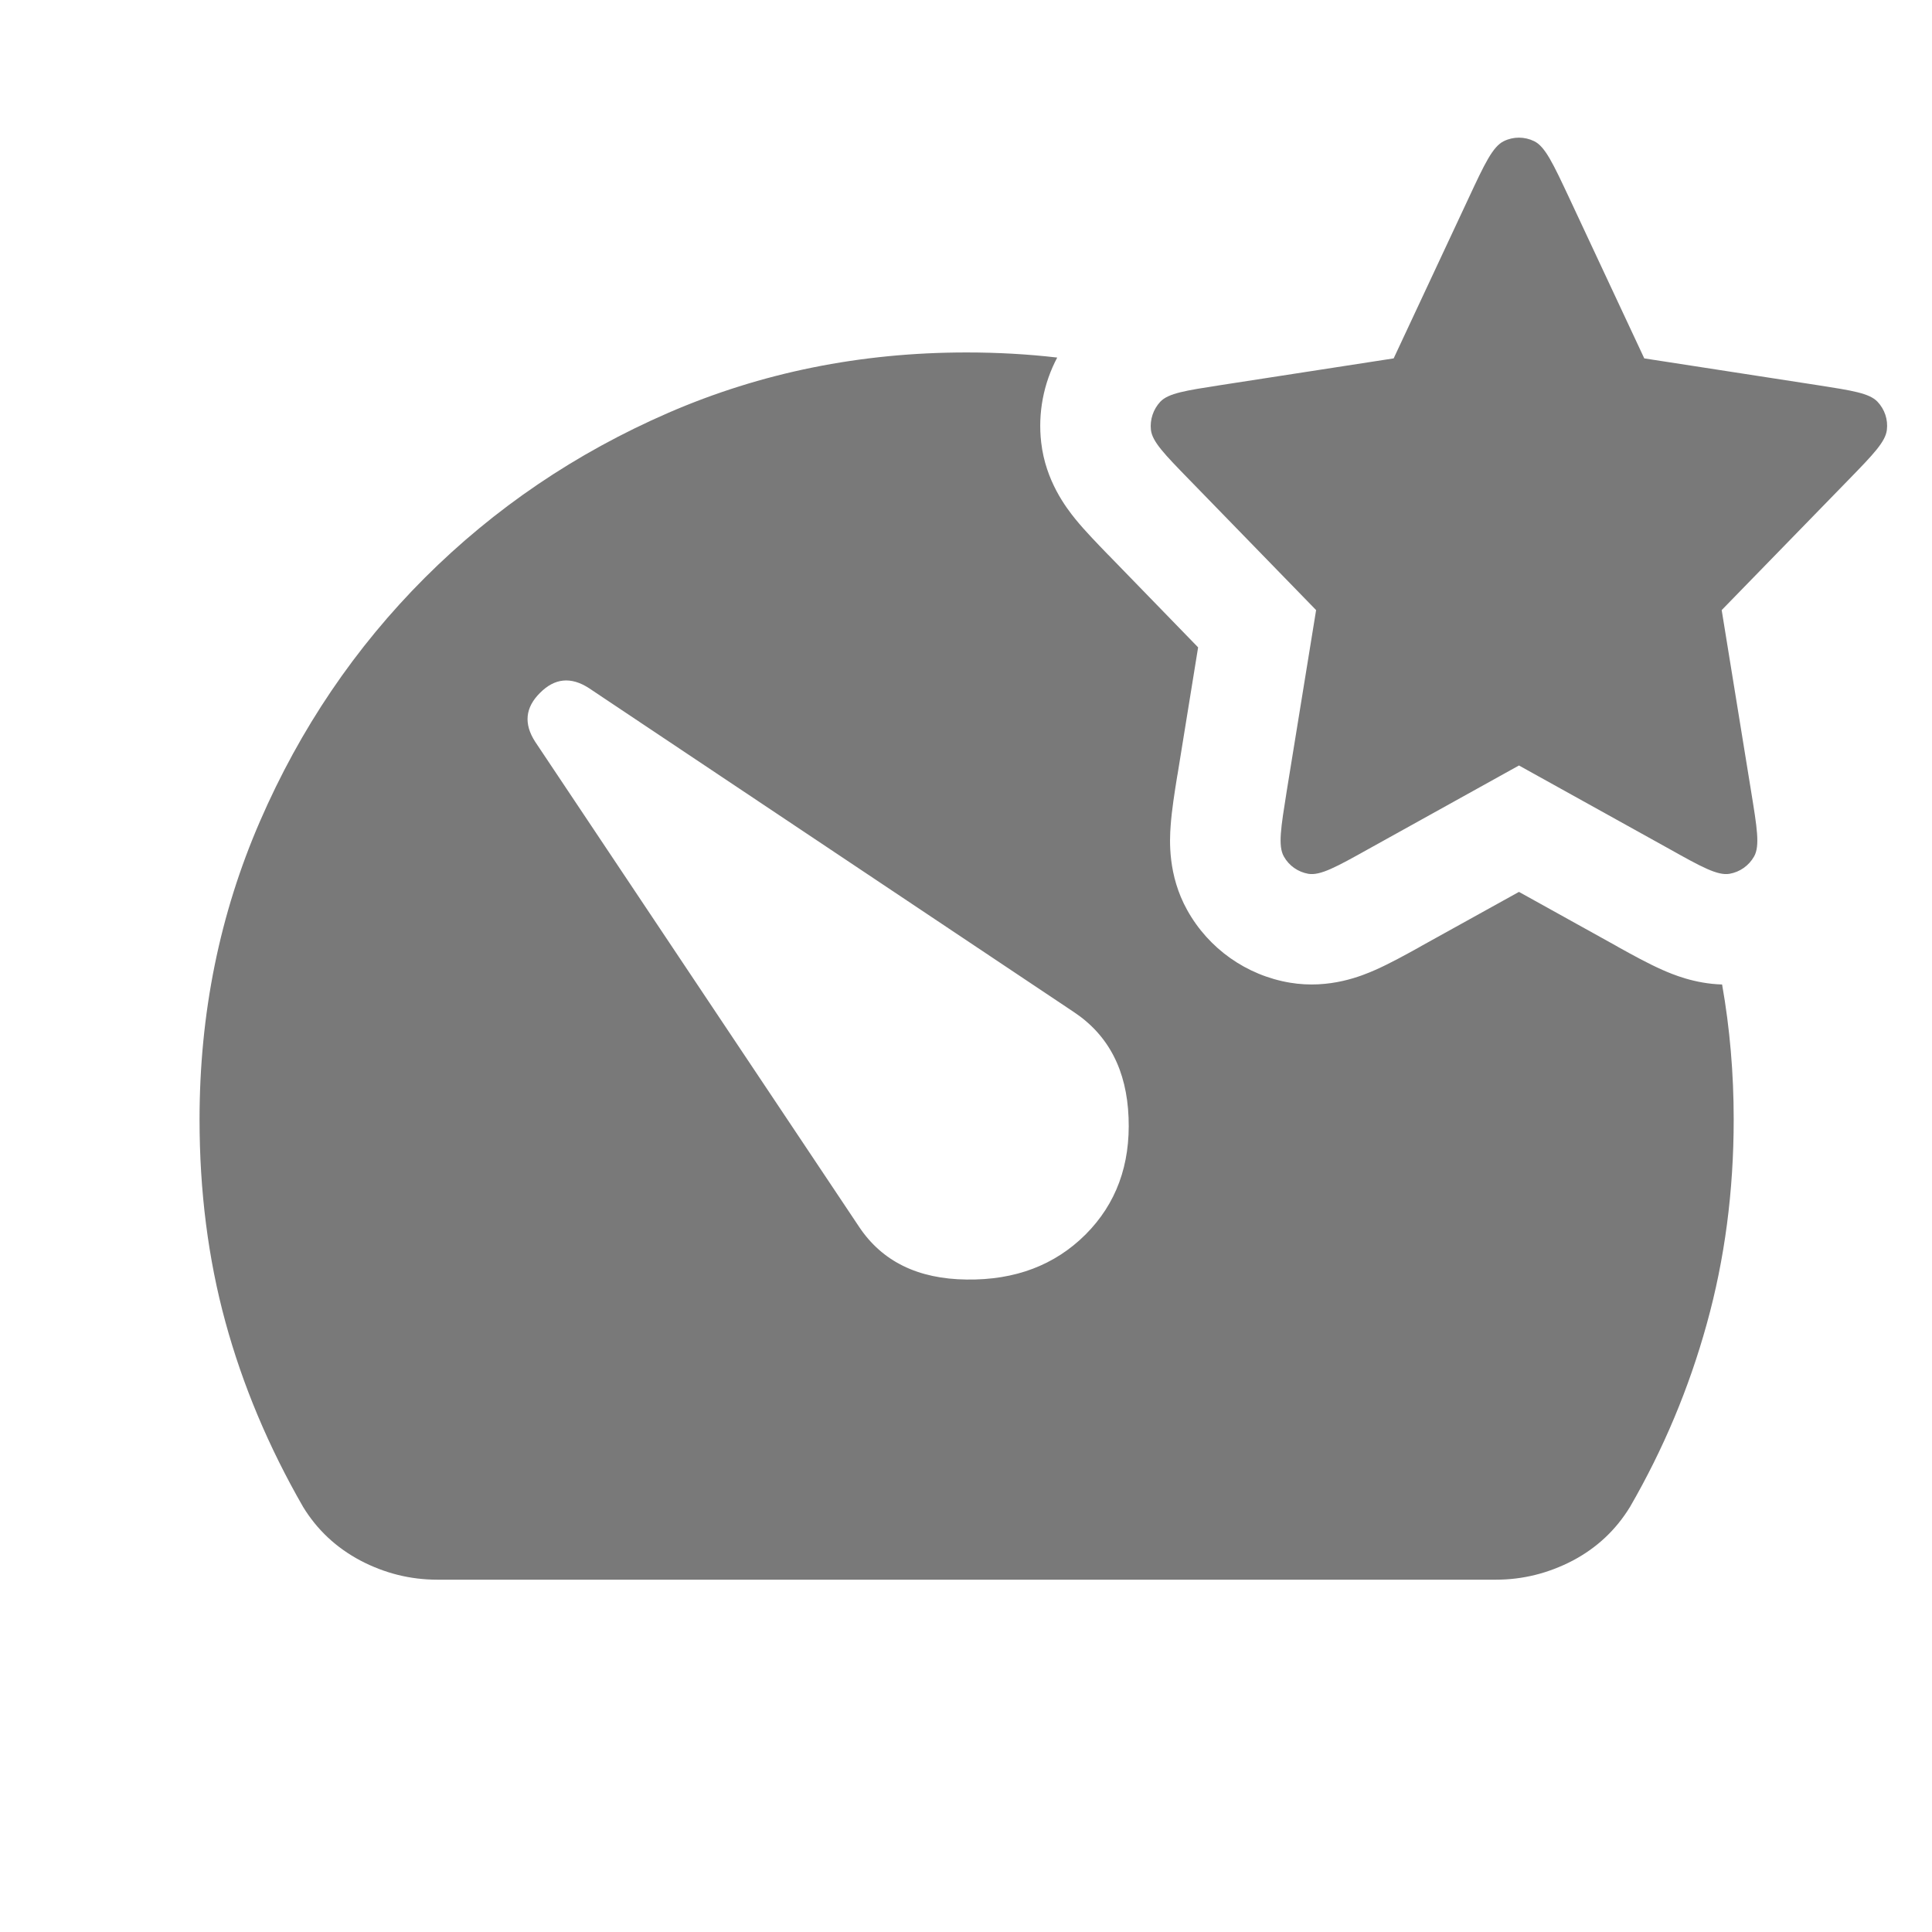 <svg width="14" height="14" viewBox="0 0 14 14" fill="none" xmlns="http://www.w3.org/2000/svg">
<g id="solid" clip-path="url(#clip0_1640_125176)">
<path id="Vector" fill-rule="evenodd" clip-rule="evenodd" d="M10.897 1.023C10.817 1.062 10.758 1.187 10.642 1.436L10.099 2.597L8.843 2.791C8.593 2.83 8.467 2.849 8.408 2.911C8.357 2.966 8.332 3.04 8.34 3.115C8.35 3.201 8.439 3.292 8.616 3.474L9.537 4.421L9.324 5.733C9.282 5.997 9.26 6.129 9.303 6.206C9.34 6.273 9.406 6.319 9.481 6.332C9.568 6.346 9.684 6.282 9.917 6.152L11.007 5.547L12.097 6.152C12.329 6.282 12.446 6.346 12.532 6.332C12.608 6.319 12.673 6.273 12.711 6.206C12.754 6.129 12.732 5.997 12.689 5.733L12.476 4.421L13.398 3.474L13.398 3.474C13.575 3.292 13.663 3.201 13.673 3.115C13.682 3.04 13.657 2.966 13.605 2.911C13.546 2.849 13.421 2.83 13.171 2.791L11.915 2.597L11.372 1.436C11.255 1.187 11.197 1.062 11.117 1.023C11.047 0.989 10.966 0.989 10.897 1.023ZM7.004 2.554C7.227 2.554 7.446 2.566 7.661 2.591C7.562 2.778 7.52 2.993 7.545 3.207C7.577 3.485 7.725 3.678 7.793 3.762C7.862 3.847 7.952 3.939 8.026 4.016L8.026 4.016L8.026 4.016L8.042 4.032L8.682 4.691L8.534 5.605L8.53 5.627C8.512 5.739 8.491 5.87 8.483 5.983C8.475 6.089 8.462 6.342 8.603 6.595C8.758 6.874 9.032 7.068 9.348 7.121C9.635 7.169 9.87 7.071 9.967 7.028C10.071 6.982 10.187 6.918 10.286 6.863L10.305 6.852L11.007 6.463L11.708 6.852L11.727 6.863C11.826 6.918 11.942 6.982 12.046 7.028C12.121 7.061 12.279 7.128 12.479 7.134C12.535 7.451 12.563 7.777 12.563 8.112C12.563 8.631 12.498 9.125 12.368 9.593C12.239 10.06 12.053 10.502 11.812 10.919C11.71 11.086 11.572 11.216 11.396 11.309C11.219 11.401 11.034 11.447 10.84 11.447H3.169C2.974 11.447 2.789 11.401 2.613 11.309C2.437 11.216 2.298 11.086 2.196 10.919C1.946 10.484 1.758 10.037 1.633 9.578C1.508 9.12 1.446 8.631 1.446 8.112C1.446 7.343 1.592 6.623 1.884 5.951C2.175 5.28 2.574 4.691 3.079 4.186C3.584 3.682 4.172 3.283 4.844 2.991C5.515 2.7 6.235 2.554 7.004 2.554ZM7.866 8.946C7.643 9.168 7.356 9.277 7.004 9.272C6.652 9.268 6.393 9.141 6.226 8.891L3.878 5.375C3.794 5.245 3.806 5.127 3.913 5.021C4.019 4.914 4.137 4.902 4.267 4.986L7.782 7.334C8.033 7.501 8.165 7.756 8.178 8.098C8.192 8.441 8.088 8.724 7.866 8.946Z" fill="#797979"/>
</g>
<defs>
<clipPath id="clip0_1640_125176">
<rect width="13.34" height="13.34" fill="white" transform="translate(0.335 0.331)"/>
</clipPath>
</defs>
</svg>
